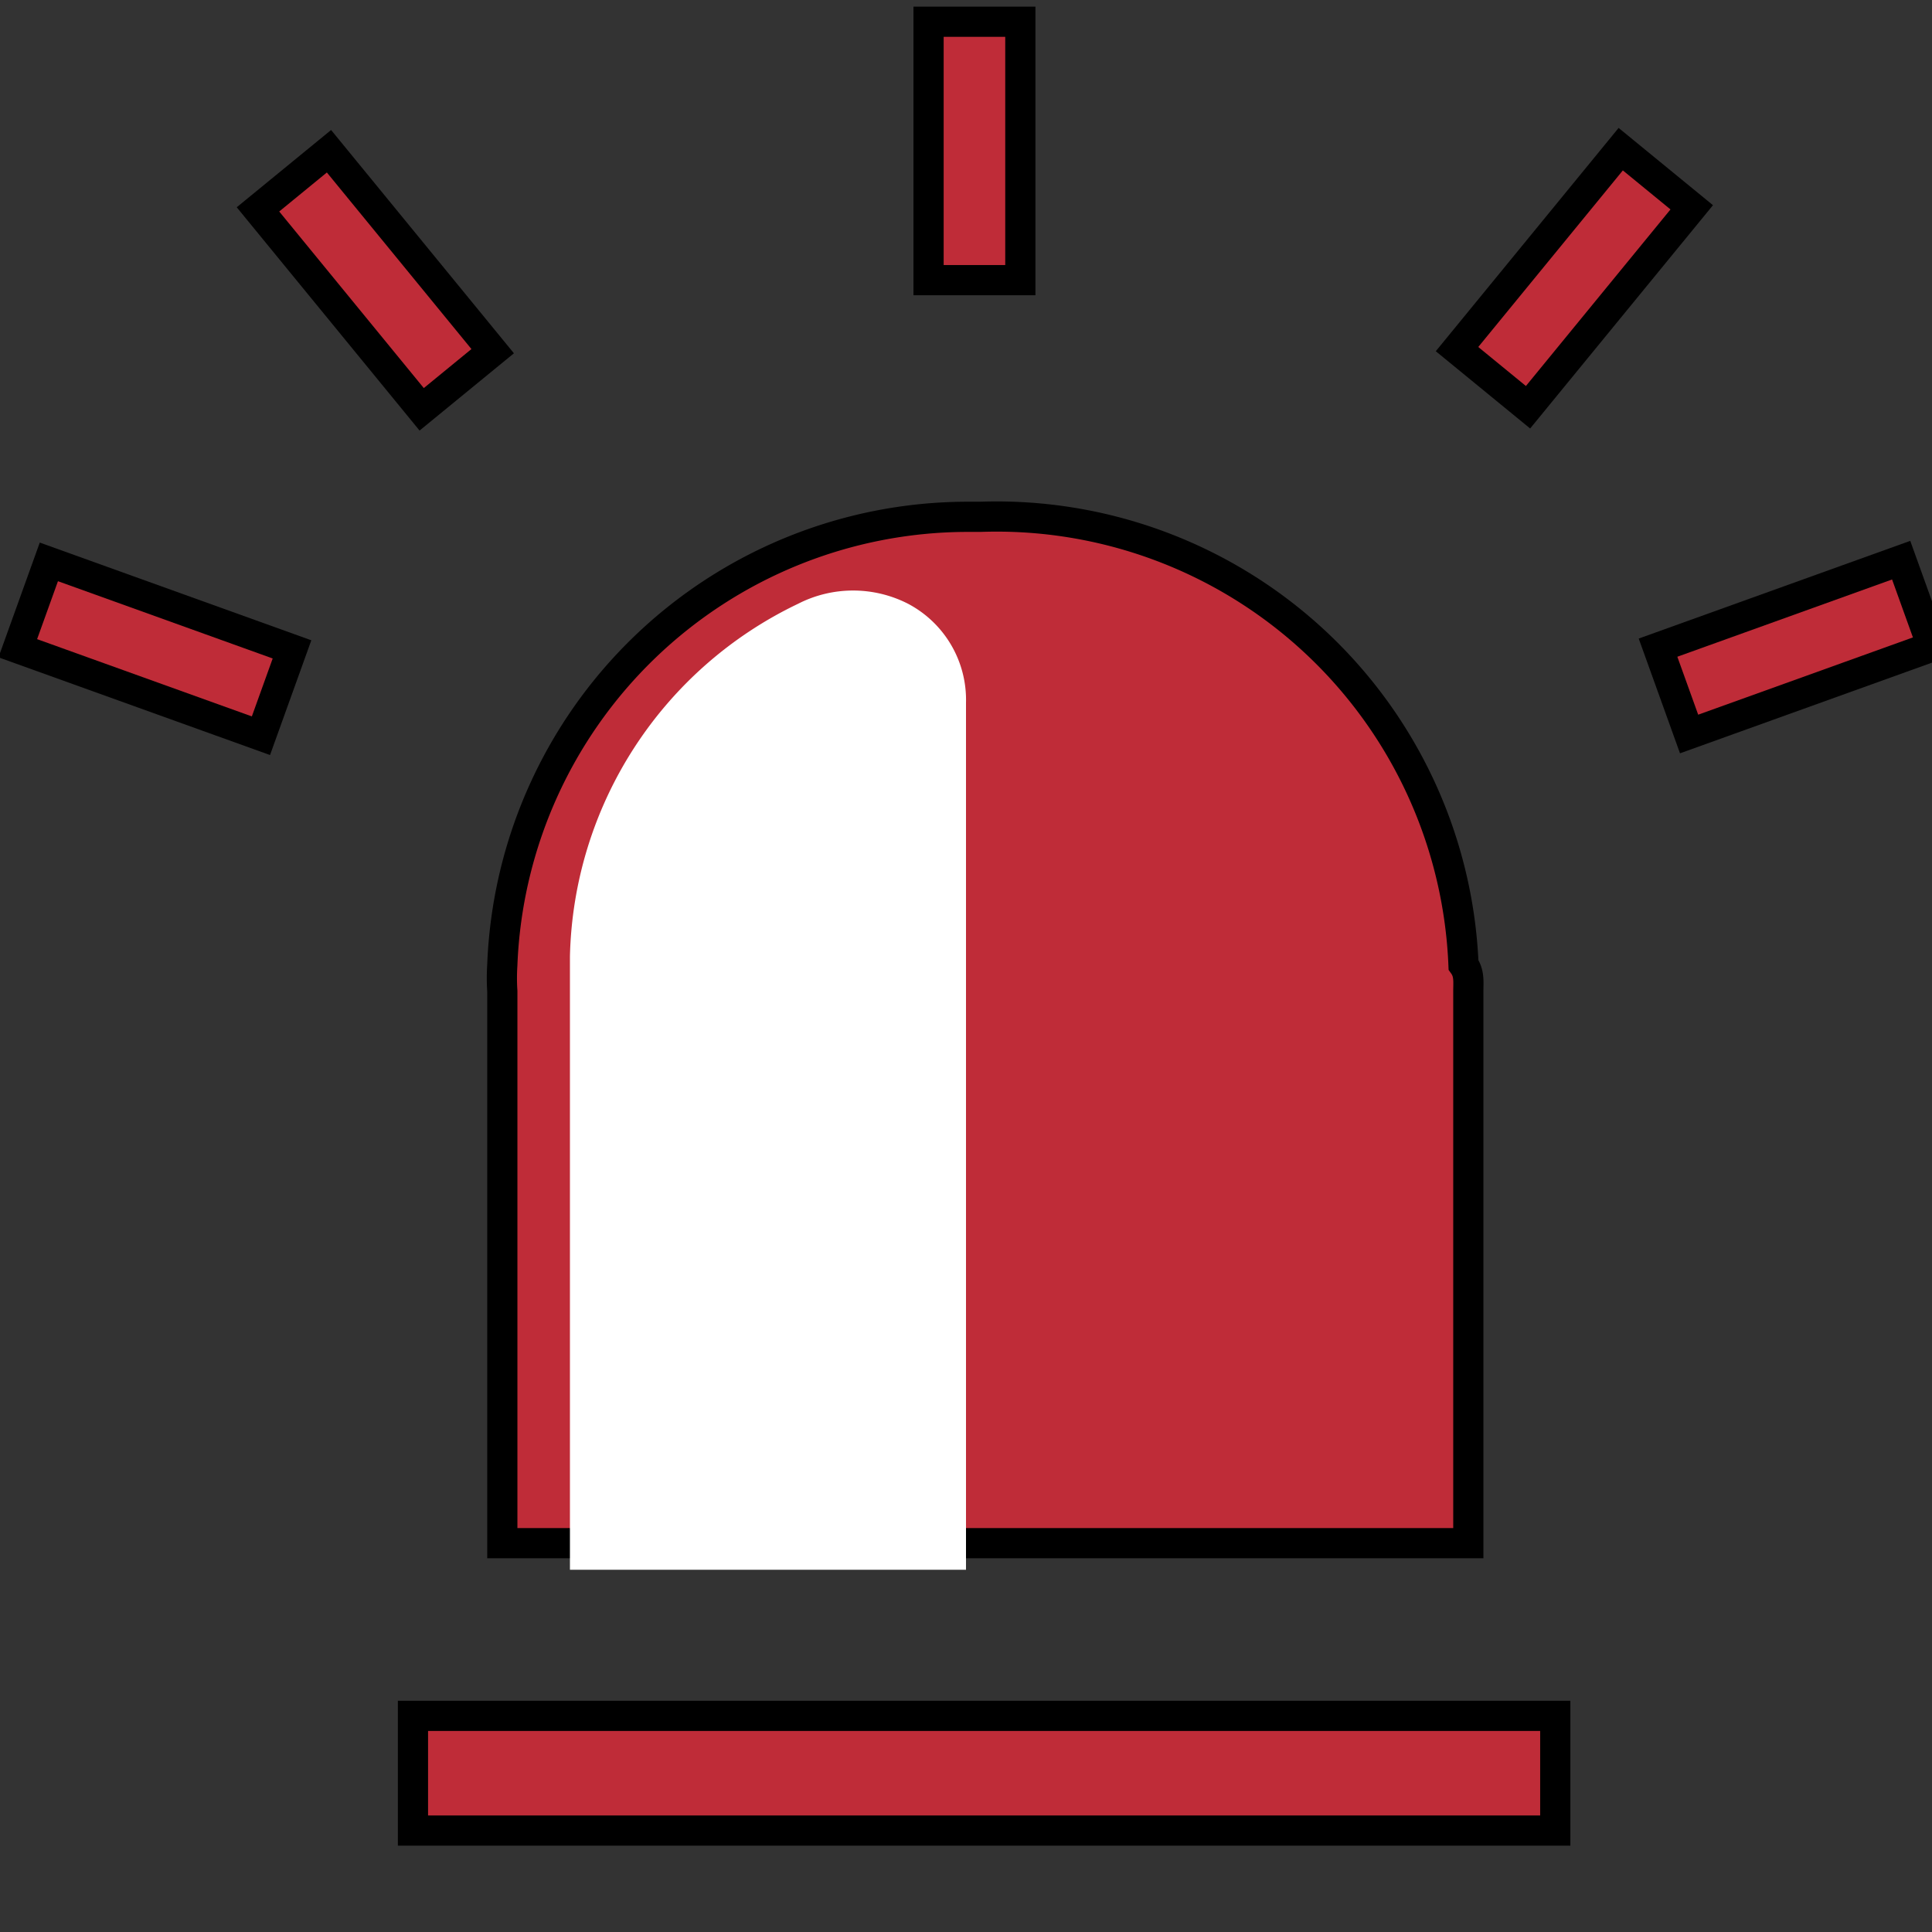 <svg id="Ebene_1" data-name="Ebene 1" xmlns="http://www.w3.org/2000/svg" width="16" height="16" viewBox="0 0 16 16"><rect x="0" y="0" width="16" height="16" fill="#333333" stroke="none"/><defs><style>.cls-1{fill:#bf2c38;stroke:#000;stroke-miterlimit:10;stroke-width:0.25px;}.cls-2{fill:#fff;}</style></defs><title>Einsätze</title><path class="cls-1" d="M12.16,8.21h0v4.57h-8V8.21h0a1.7,1.7,0,0,1,0-.22A3.86,3.86,0,0,1,8,4.28h.12a3.87,3.87,0,0,1,4,3.71C12.17,8.06,12.16,8.13,12.16,8.21Z"/><path class="cls-2" d="M8,13V5.82A.9.9,0,0,0,7.52,5a1,1,0,0,0-.91,0A3.32,3.32,0,0,0,4.72,7.92V13Z"/><rect class="cls-1" x="3.42" y="14.21" width="9.46" height="0.95"/><line class="cls-1" x1="8.07" y1="0.18" x2="8.07" y2="2.31"/><rect class="cls-1" x="7.69" y="0.18" width="0.76" height="2.14"/><line class="cls-1" x1="15.87" y1="5" x2="13.86" y2="5.73"/><rect class="cls-1" x="13.8" y="4.98" width="2.14" height="0.76" transform="translate(-0.94 5.35) rotate(-19.79)"/><line class="cls-1" x1="13.71" y1="1.49" x2="12.36" y2="3.14"/><rect class="cls-1" x="11.97" y="1.93" width="2.14" height="0.76" transform="translate(2.99 10.93) rotate(-50.69)"/><line class="cls-1" x1="0.27" y1="5" x2="2.28" y2="5.73"/><rect class="cls-1" x="0.89" y="4.3" width="0.76" height="2.14" transform="translate(-4.2 4.75) rotate(-70.21)"/><line class="cls-1" x1="2.43" y1="1.49" x2="3.78" y2="3.14"/><rect class="cls-1" x="2.72" y="1.25" width="0.76" height="2.14" transform="translate(-0.76 2.49) rotate(-39.31)"/></svg>